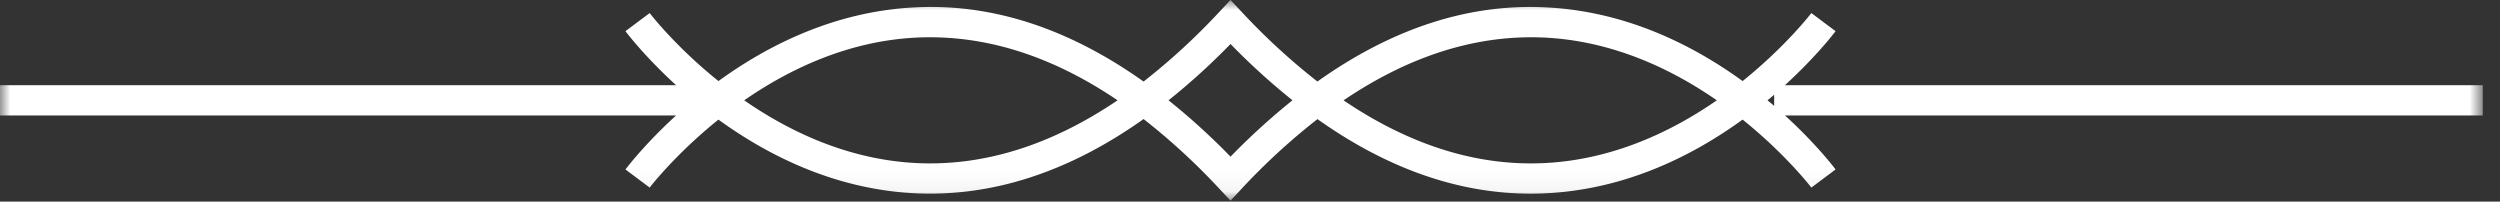 <svg xmlns='http://www.w3.org/2000/svg' xmlns:xlink='http://www.w3.org/1999/xlink' viewBox='0 0 124 10'><rect x="0" y="0" width="124" height="10" fill="#333333" stroke="none"/><defs><path id='a' d='M0 0h123.145v9.951H0z'/></defs><g fill='none' fill-rule='evenodd'><mask id='b' fill='#fff'><use xlink:href='#a'/></mask><path fill='#ffffff' d='M88 5.253c-.106-.092-.22-.185-.332-.277.111-.093.225-.185.331-.277v.554zM76.686 8.084c-3.367.184-6.73-.864-10.046-3.107 3.316-2.243 6.68-3.288 10.046-3.109 3.365.184 6.257 1.576 8.469 3.108-2.213 1.531-5.106 2.924-8.469 3.108zM61.034 7.77a33.337 33.337 0 0 0-3.074-2.795 33.164 33.164 0 0 0 3.074-2.793 33.4 33.4 0 0 0 3.073 2.792 33.738 33.738 0 0 0-3.072 2.796zm-15.653.314c-3.363-.184-6.256-1.577-8.469-3.108 2.213-1.532 5.106-2.924 8.47-3.108 3.382-.179 6.739.866 10.05 3.107-3.316 2.243-6.68 3.291-10.05 3.109zm77.766-3.858H88.531c1.537-1.402 2.424-2.561 2.513-2.68l-1.2-.898c-.025.033-1.27 1.652-3.41 3.373-2.43-1.762-5.715-3.432-9.651-3.65-3.88-.224-7.704 1.019-11.439 3.672A32.286 32.286 0 0 1 61.581.584L61.032 0l-.547.584a32.403 32.403 0 0 1-3.764 3.461C52.98 1.388 49.145.144 45.285.371c-3.935.218-7.221 1.888-9.65 3.65C33.492 2.3 32.248.681 32.225.647l-1.203.899c.09.119.977 1.278 2.513 2.68H0v1.5h33.535c-1.536 1.401-2.423 2.56-2.512 2.679l1.201.9c.025-.034 1.27-1.654 3.41-3.373 2.43 1.761 5.715 3.431 9.651 3.649 3.867.211 7.698-1.026 11.437-3.676a32.489 32.489 0 0 1 3.764 3.462l.547.584.547-.584a32.13 32.13 0 0 1 3.766-3.459c3.46 2.454 6.998 3.698 10.575 3.697.286 0 .575-.008.861-.024 3.938-.218 7.222-1.888 9.651-3.649 2.141 1.719 3.385 3.339 3.41 3.373l1.201-.9c-.088-.119-.975-1.278-2.511-2.679h34.612v-1.5z' mask='url(#b)'/></g></svg>